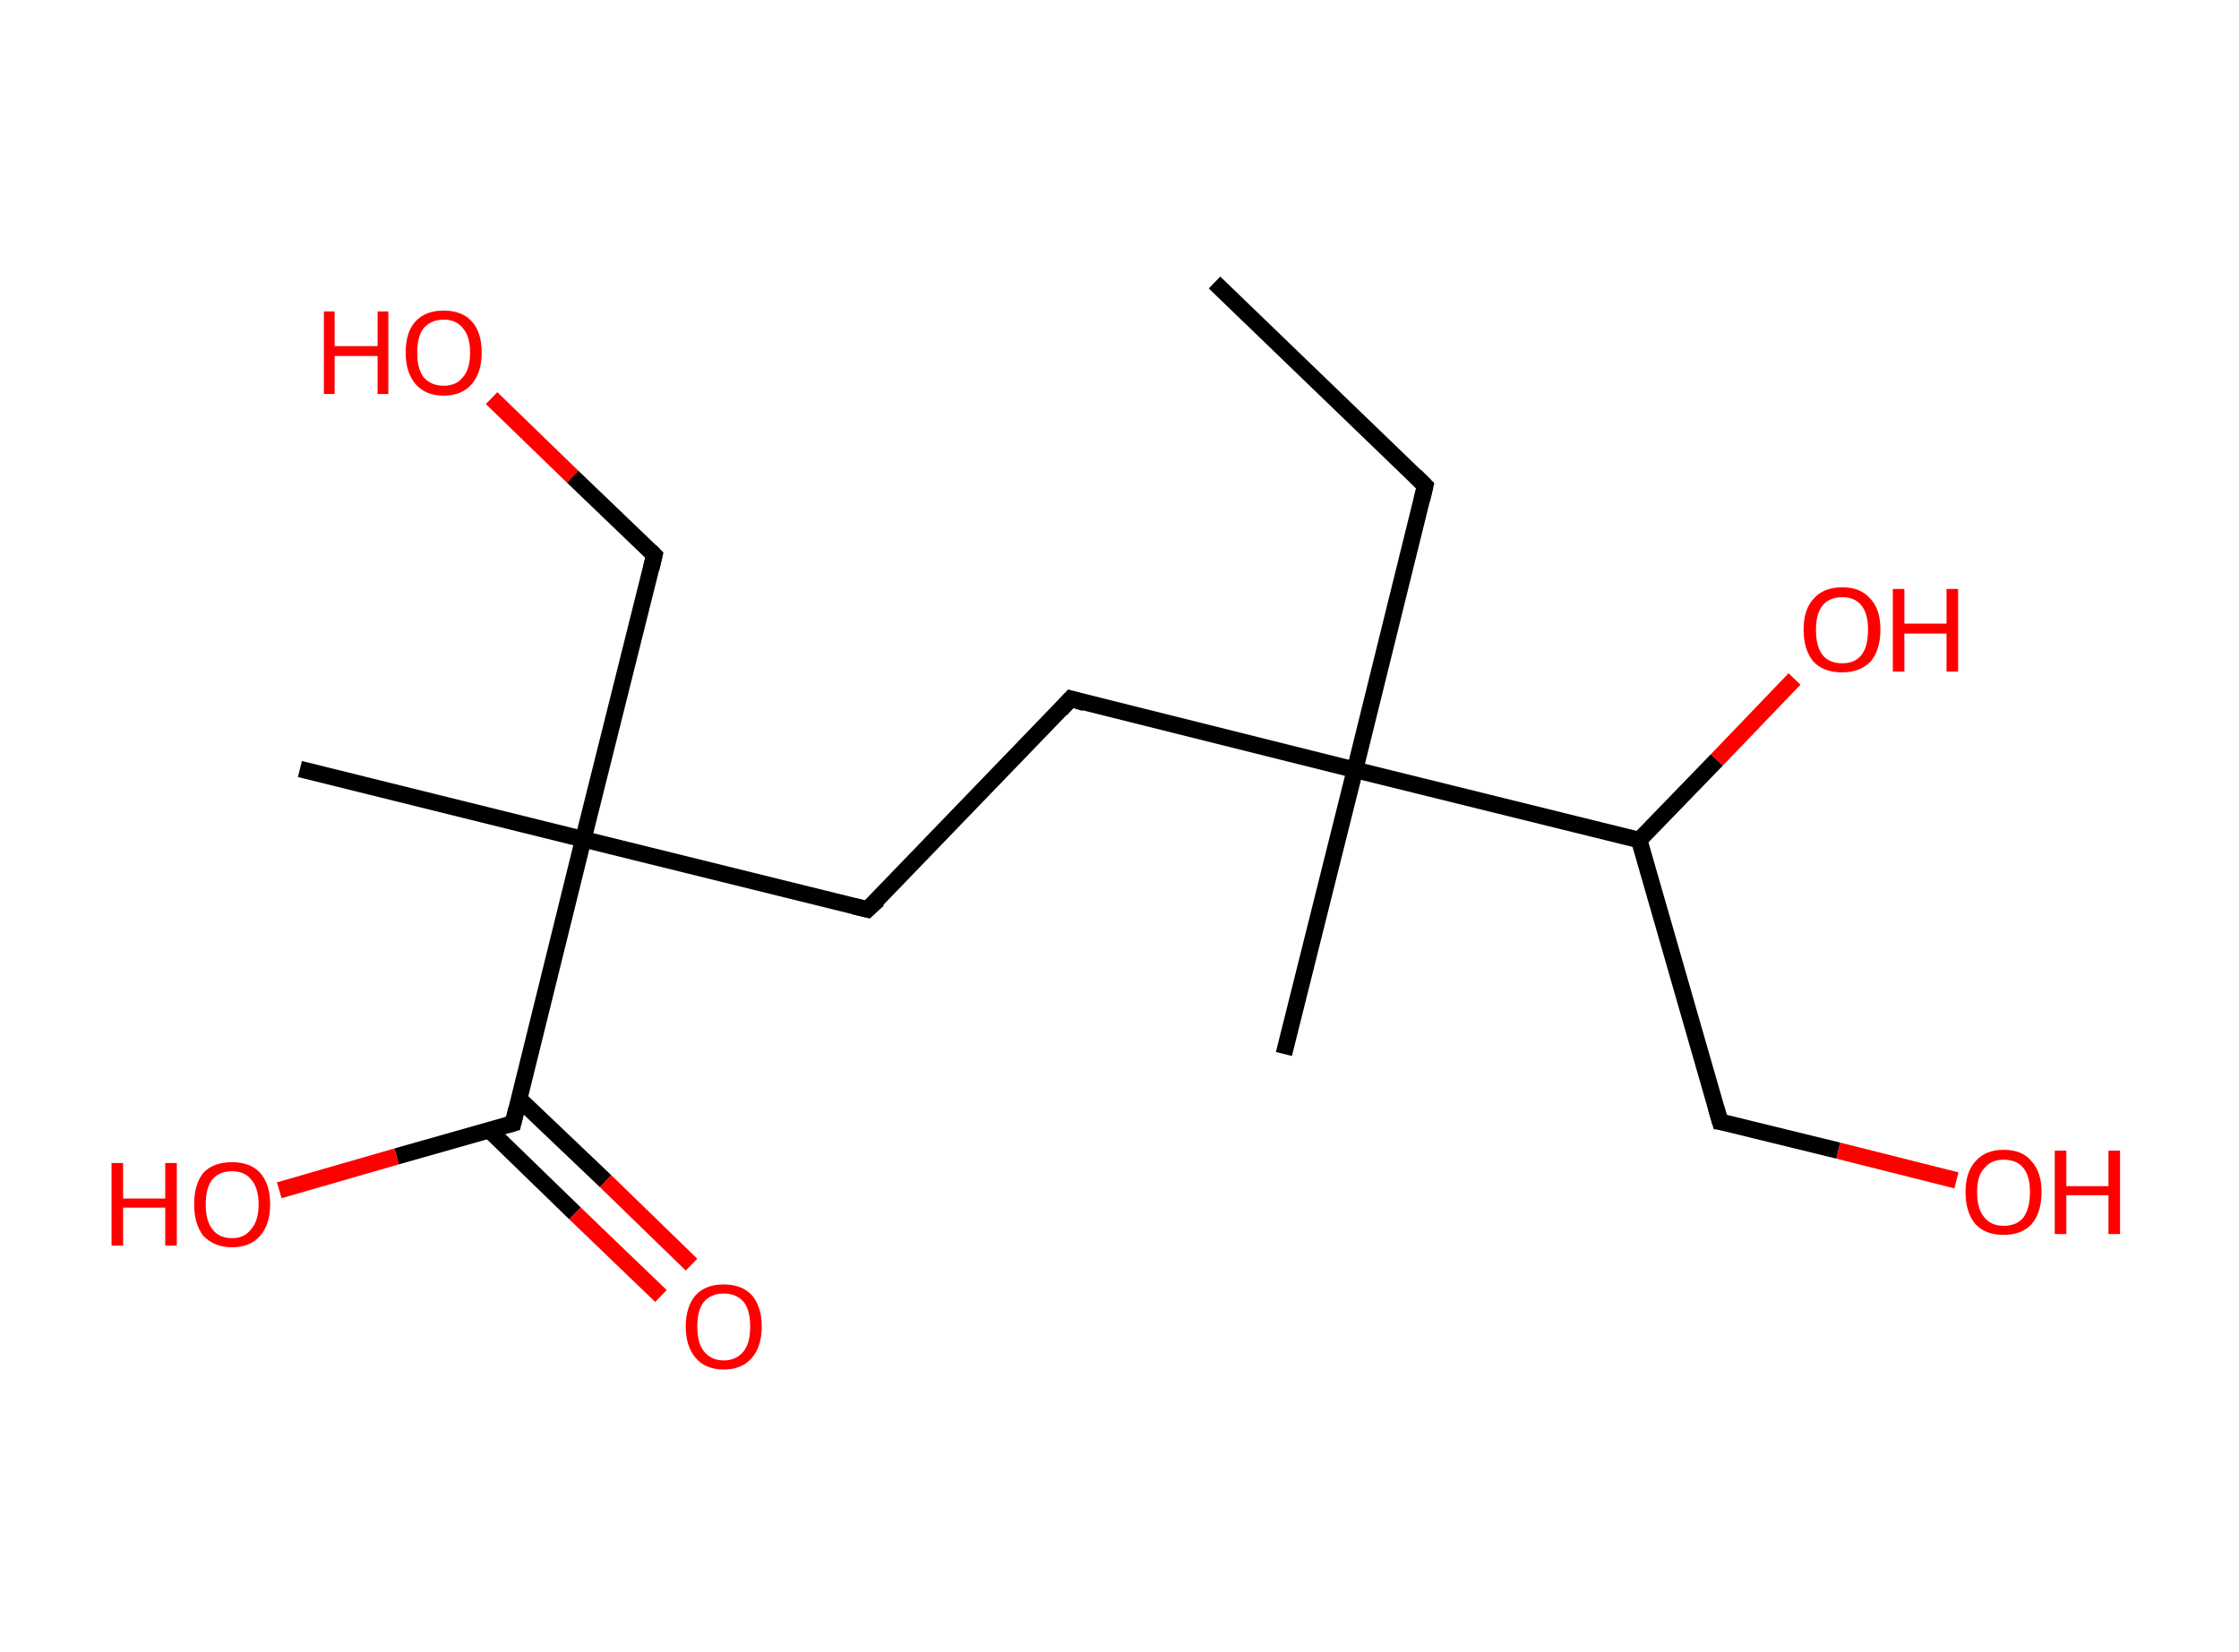 <?xml version='1.0' encoding='ASCII' standalone='yes'?>
<svg xmlns="http://www.w3.org/2000/svg" xmlns:rdkit="http://www.rdkit.org/xml" xmlns:xlink="http://www.w3.org/1999/xlink" version="1.1" baseProfile="full" xml:space="preserve" width="271px" height="200px" viewBox="0 0 271 200">
<!-- END OF HEADER -->
<rect style="opacity:1.0;fill:#FFFFFF;stroke:none" width="271.0" height="200.0" x="0.0" y="0.0"> </rect>
<path class="bond-0 atom-0 atom-1" d="M 147.0,34.2 L 172.5,58.8" style="fill:none;fill-rule:evenodd;stroke:#000000;stroke-width:2.0px;stroke-linecap:butt;stroke-linejoin:miter;stroke-opacity:1"/>
<path class="bond-1 atom-1 atom-2" d="M 172.5,58.8 L 164.0,93.2" style="fill:none;fill-rule:evenodd;stroke:#000000;stroke-width:2.0px;stroke-linecap:butt;stroke-linejoin:miter;stroke-opacity:1"/>
<path class="bond-2 atom-2 atom-3" d="M 164.0,93.2 L 155.4,127.6" style="fill:none;fill-rule:evenodd;stroke:#000000;stroke-width:2.0px;stroke-linecap:butt;stroke-linejoin:miter;stroke-opacity:1"/>
<path class="bond-3 atom-2 atom-4" d="M 164.0,93.2 L 129.6,84.6" style="fill:none;fill-rule:evenodd;stroke:#000000;stroke-width:2.0px;stroke-linecap:butt;stroke-linejoin:miter;stroke-opacity:1"/>
<path class="bond-4 atom-4 atom-5" d="M 129.6,84.6 L 105.0,110.1" style="fill:none;fill-rule:evenodd;stroke:#000000;stroke-width:2.0px;stroke-linecap:butt;stroke-linejoin:miter;stroke-opacity:1"/>
<path class="bond-5 atom-5 atom-6" d="M 105.0,110.1 L 70.6,101.6" style="fill:none;fill-rule:evenodd;stroke:#000000;stroke-width:2.0px;stroke-linecap:butt;stroke-linejoin:miter;stroke-opacity:1"/>
<path class="bond-6 atom-6 atom-7" d="M 70.6,101.6 L 36.3,93.1" style="fill:none;fill-rule:evenodd;stroke:#000000;stroke-width:2.0px;stroke-linecap:butt;stroke-linejoin:miter;stroke-opacity:1"/>
<path class="bond-7 atom-6 atom-8" d="M 70.6,101.6 L 79.2,67.2" style="fill:none;fill-rule:evenodd;stroke:#000000;stroke-width:2.0px;stroke-linecap:butt;stroke-linejoin:miter;stroke-opacity:1"/>
<path class="bond-8 atom-8 atom-9" d="M 79.2,67.2 L 69.3,57.7" style="fill:none;fill-rule:evenodd;stroke:#000000;stroke-width:2.0px;stroke-linecap:butt;stroke-linejoin:miter;stroke-opacity:1"/>
<path class="bond-8 atom-8 atom-9" d="M 69.3,57.7 L 59.5,48.2" style="fill:none;fill-rule:evenodd;stroke:#FF0000;stroke-width:2.0px;stroke-linecap:butt;stroke-linejoin:miter;stroke-opacity:1"/>
<path class="bond-9 atom-6 atom-10" d="M 70.6,101.6 L 62.1,136.0" style="fill:none;fill-rule:evenodd;stroke:#000000;stroke-width:2.0px;stroke-linecap:butt;stroke-linejoin:miter;stroke-opacity:1"/>
<path class="bond-10 atom-10 atom-11" d="M 59.2,136.8 L 69.6,146.9" style="fill:none;fill-rule:evenodd;stroke:#000000;stroke-width:2.0px;stroke-linecap:butt;stroke-linejoin:miter;stroke-opacity:1"/>
<path class="bond-10 atom-10 atom-11" d="M 69.6,146.9 L 80.0,156.9" style="fill:none;fill-rule:evenodd;stroke:#FF0000;stroke-width:2.0px;stroke-linecap:butt;stroke-linejoin:miter;stroke-opacity:1"/>
<path class="bond-10 atom-10 atom-11" d="M 62.8,133.0 L 73.3,143.0" style="fill:none;fill-rule:evenodd;stroke:#000000;stroke-width:2.0px;stroke-linecap:butt;stroke-linejoin:miter;stroke-opacity:1"/>
<path class="bond-10 atom-10 atom-11" d="M 73.3,143.0 L 83.7,153.1" style="fill:none;fill-rule:evenodd;stroke:#FF0000;stroke-width:2.0px;stroke-linecap:butt;stroke-linejoin:miter;stroke-opacity:1"/>
<path class="bond-11 atom-10 atom-12" d="M 62.1,136.0 L 48.0,140.0" style="fill:none;fill-rule:evenodd;stroke:#000000;stroke-width:2.0px;stroke-linecap:butt;stroke-linejoin:miter;stroke-opacity:1"/>
<path class="bond-11 atom-10 atom-12" d="M 48.0,140.0 L 33.8,144.1" style="fill:none;fill-rule:evenodd;stroke:#FF0000;stroke-width:2.0px;stroke-linecap:butt;stroke-linejoin:miter;stroke-opacity:1"/>
<path class="bond-12 atom-2 atom-13" d="M 164.0,93.2 L 198.4,101.7" style="fill:none;fill-rule:evenodd;stroke:#000000;stroke-width:2.0px;stroke-linecap:butt;stroke-linejoin:miter;stroke-opacity:1"/>
<path class="bond-13 atom-13 atom-14" d="M 198.4,101.7 L 207.8,92.0" style="fill:none;fill-rule:evenodd;stroke:#000000;stroke-width:2.0px;stroke-linecap:butt;stroke-linejoin:miter;stroke-opacity:1"/>
<path class="bond-13 atom-13 atom-14" d="M 207.8,92.0 L 217.2,82.2" style="fill:none;fill-rule:evenodd;stroke:#FF0000;stroke-width:2.0px;stroke-linecap:butt;stroke-linejoin:miter;stroke-opacity:1"/>
<path class="bond-14 atom-13 atom-15" d="M 198.4,101.7 L 208.2,135.8" style="fill:none;fill-rule:evenodd;stroke:#000000;stroke-width:2.0px;stroke-linecap:butt;stroke-linejoin:miter;stroke-opacity:1"/>
<path class="bond-15 atom-15 atom-16" d="M 208.2,135.8 L 222.5,139.3" style="fill:none;fill-rule:evenodd;stroke:#000000;stroke-width:2.0px;stroke-linecap:butt;stroke-linejoin:miter;stroke-opacity:1"/>
<path class="bond-15 atom-15 atom-16" d="M 222.5,139.3 L 236.8,142.9" style="fill:none;fill-rule:evenodd;stroke:#FF0000;stroke-width:2.0px;stroke-linecap:butt;stroke-linejoin:miter;stroke-opacity:1"/>
<path d="M 171.3,57.6 L 172.5,58.8 L 172.1,60.5" style="fill:none;stroke:#000000;stroke-width:2.0px;stroke-linecap:butt;stroke-linejoin:miter;stroke-opacity:1;"/>
<path d="M 131.3,85.1 L 129.6,84.6 L 128.4,85.9" style="fill:none;stroke:#000000;stroke-width:2.0px;stroke-linecap:butt;stroke-linejoin:miter;stroke-opacity:1;"/>
<path d="M 106.3,108.9 L 105.0,110.1 L 103.3,109.7" style="fill:none;stroke:#000000;stroke-width:2.0px;stroke-linecap:butt;stroke-linejoin:miter;stroke-opacity:1;"/>
<path d="M 78.8,68.9 L 79.2,67.2 L 78.7,66.7" style="fill:none;stroke:#000000;stroke-width:2.0px;stroke-linecap:butt;stroke-linejoin:miter;stroke-opacity:1;"/>
<path d="M 62.5,134.3 L 62.1,136.0 L 61.4,136.2" style="fill:none;stroke:#000000;stroke-width:2.0px;stroke-linecap:butt;stroke-linejoin:miter;stroke-opacity:1;"/>
<path d="M 207.7,134.1 L 208.2,135.8 L 208.9,135.9" style="fill:none;stroke:#000000;stroke-width:2.0px;stroke-linecap:butt;stroke-linejoin:miter;stroke-opacity:1;"/>
<path class="atom-9" d="M 39.2 37.7 L 40.5 37.7 L 40.5 41.9 L 45.7 41.9 L 45.7 37.7 L 47.0 37.7 L 47.0 47.7 L 45.7 47.7 L 45.7 43.1 L 40.5 43.1 L 40.5 47.7 L 39.2 47.7 L 39.2 37.7 " fill="#FF0000"/>
<path class="atom-9" d="M 49.1 42.7 Q 49.1 40.2, 50.3 38.9 Q 51.5 37.6, 53.7 37.6 Q 55.9 37.6, 57.1 38.9 Q 58.3 40.2, 58.3 42.7 Q 58.3 45.1, 57.1 46.5 Q 55.9 47.9, 53.7 47.9 Q 51.5 47.9, 50.3 46.5 Q 49.1 45.1, 49.1 42.7 M 53.7 46.7 Q 55.2 46.7, 56.0 45.7 Q 56.9 44.7, 56.9 42.7 Q 56.9 40.7, 56.0 39.7 Q 55.2 38.7, 53.7 38.7 Q 52.2 38.7, 51.3 39.7 Q 50.5 40.7, 50.5 42.7 Q 50.5 44.7, 51.3 45.7 Q 52.2 46.7, 53.7 46.7 " fill="#FF0000"/>
<path class="atom-11" d="M 83.0 160.6 Q 83.0 158.2, 84.2 156.8 Q 85.4 155.5, 87.6 155.5 Q 89.8 155.5, 91.0 156.8 Q 92.2 158.2, 92.2 160.6 Q 92.2 163.0, 91.0 164.4 Q 89.8 165.8, 87.6 165.8 Q 85.4 165.8, 84.2 164.4 Q 83.0 163.0, 83.0 160.6 M 87.6 164.7 Q 89.1 164.7, 90.0 163.6 Q 90.8 162.6, 90.8 160.6 Q 90.8 158.6, 90.0 157.6 Q 89.1 156.6, 87.6 156.6 Q 86.1 156.6, 85.2 157.6 Q 84.4 158.6, 84.4 160.6 Q 84.4 162.6, 85.2 163.6 Q 86.1 164.7, 87.6 164.7 " fill="#FF0000"/>
<path class="atom-12" d="M 13.5 140.8 L 14.9 140.8 L 14.9 145.1 L 20.0 145.1 L 20.0 140.8 L 21.4 140.8 L 21.4 150.8 L 20.0 150.8 L 20.0 146.2 L 14.9 146.2 L 14.9 150.8 L 13.5 150.8 L 13.5 140.8 " fill="#FF0000"/>
<path class="atom-12" d="M 23.5 145.8 Q 23.5 143.4, 24.6 142.0 Q 25.8 140.7, 28.1 140.7 Q 30.3 140.7, 31.5 142.0 Q 32.7 143.4, 32.7 145.8 Q 32.7 148.2, 31.5 149.6 Q 30.3 151.0, 28.1 151.0 Q 25.9 151.0, 24.6 149.6 Q 23.5 148.2, 23.5 145.8 M 28.1 149.9 Q 29.6 149.9, 30.4 148.8 Q 31.3 147.8, 31.3 145.8 Q 31.3 143.8, 30.4 142.8 Q 29.6 141.8, 28.1 141.8 Q 26.5 141.8, 25.7 142.8 Q 24.9 143.8, 24.9 145.8 Q 24.9 147.8, 25.7 148.8 Q 26.5 149.9, 28.1 149.9 " fill="#FF0000"/>
<path class="atom-14" d="M 218.3 76.2 Q 218.3 73.8, 219.5 72.5 Q 220.7 71.1, 223.0 71.1 Q 225.2 71.1, 226.4 72.5 Q 227.6 73.8, 227.6 76.2 Q 227.6 78.7, 226.4 80.1 Q 225.1 81.4, 223.0 81.4 Q 220.7 81.4, 219.5 80.1 Q 218.3 78.7, 218.3 76.2 M 223.0 80.3 Q 224.5 80.3, 225.3 79.3 Q 226.1 78.3, 226.1 76.2 Q 226.1 74.3, 225.3 73.3 Q 224.5 72.3, 223.0 72.3 Q 221.4 72.3, 220.6 73.3 Q 219.8 74.3, 219.8 76.2 Q 219.8 78.3, 220.6 79.3 Q 221.4 80.3, 223.0 80.3 " fill="#FF0000"/>
<path class="atom-14" d="M 229.1 71.3 L 230.5 71.3 L 230.5 75.5 L 235.6 75.5 L 235.6 71.3 L 237.0 71.3 L 237.0 81.3 L 235.6 81.3 L 235.6 76.7 L 230.5 76.7 L 230.5 81.3 L 229.1 81.3 L 229.1 71.3 " fill="#FF0000"/>
<path class="atom-16" d="M 237.9 144.3 Q 237.9 141.9, 239.1 140.6 Q 240.3 139.2, 242.5 139.2 Q 244.8 139.2, 245.9 140.6 Q 247.1 141.9, 247.1 144.3 Q 247.1 146.8, 245.9 148.2 Q 244.7 149.5, 242.5 149.5 Q 240.3 149.5, 239.1 148.2 Q 237.9 146.8, 237.9 144.3 M 242.5 148.4 Q 244.1 148.4, 244.9 147.4 Q 245.7 146.3, 245.7 144.3 Q 245.7 142.4, 244.9 141.4 Q 244.1 140.4, 242.5 140.4 Q 241.0 140.4, 240.2 141.4 Q 239.3 142.3, 239.3 144.3 Q 239.3 146.4, 240.2 147.4 Q 241.0 148.4, 242.5 148.4 " fill="#FF0000"/>
<path class="atom-16" d="M 248.7 139.3 L 250.1 139.3 L 250.1 143.6 L 255.2 143.6 L 255.2 139.3 L 256.6 139.3 L 256.6 149.4 L 255.2 149.4 L 255.2 144.7 L 250.1 144.7 L 250.1 149.4 L 248.7 149.4 L 248.7 139.3 " fill="#FF0000"/>
</svg>
